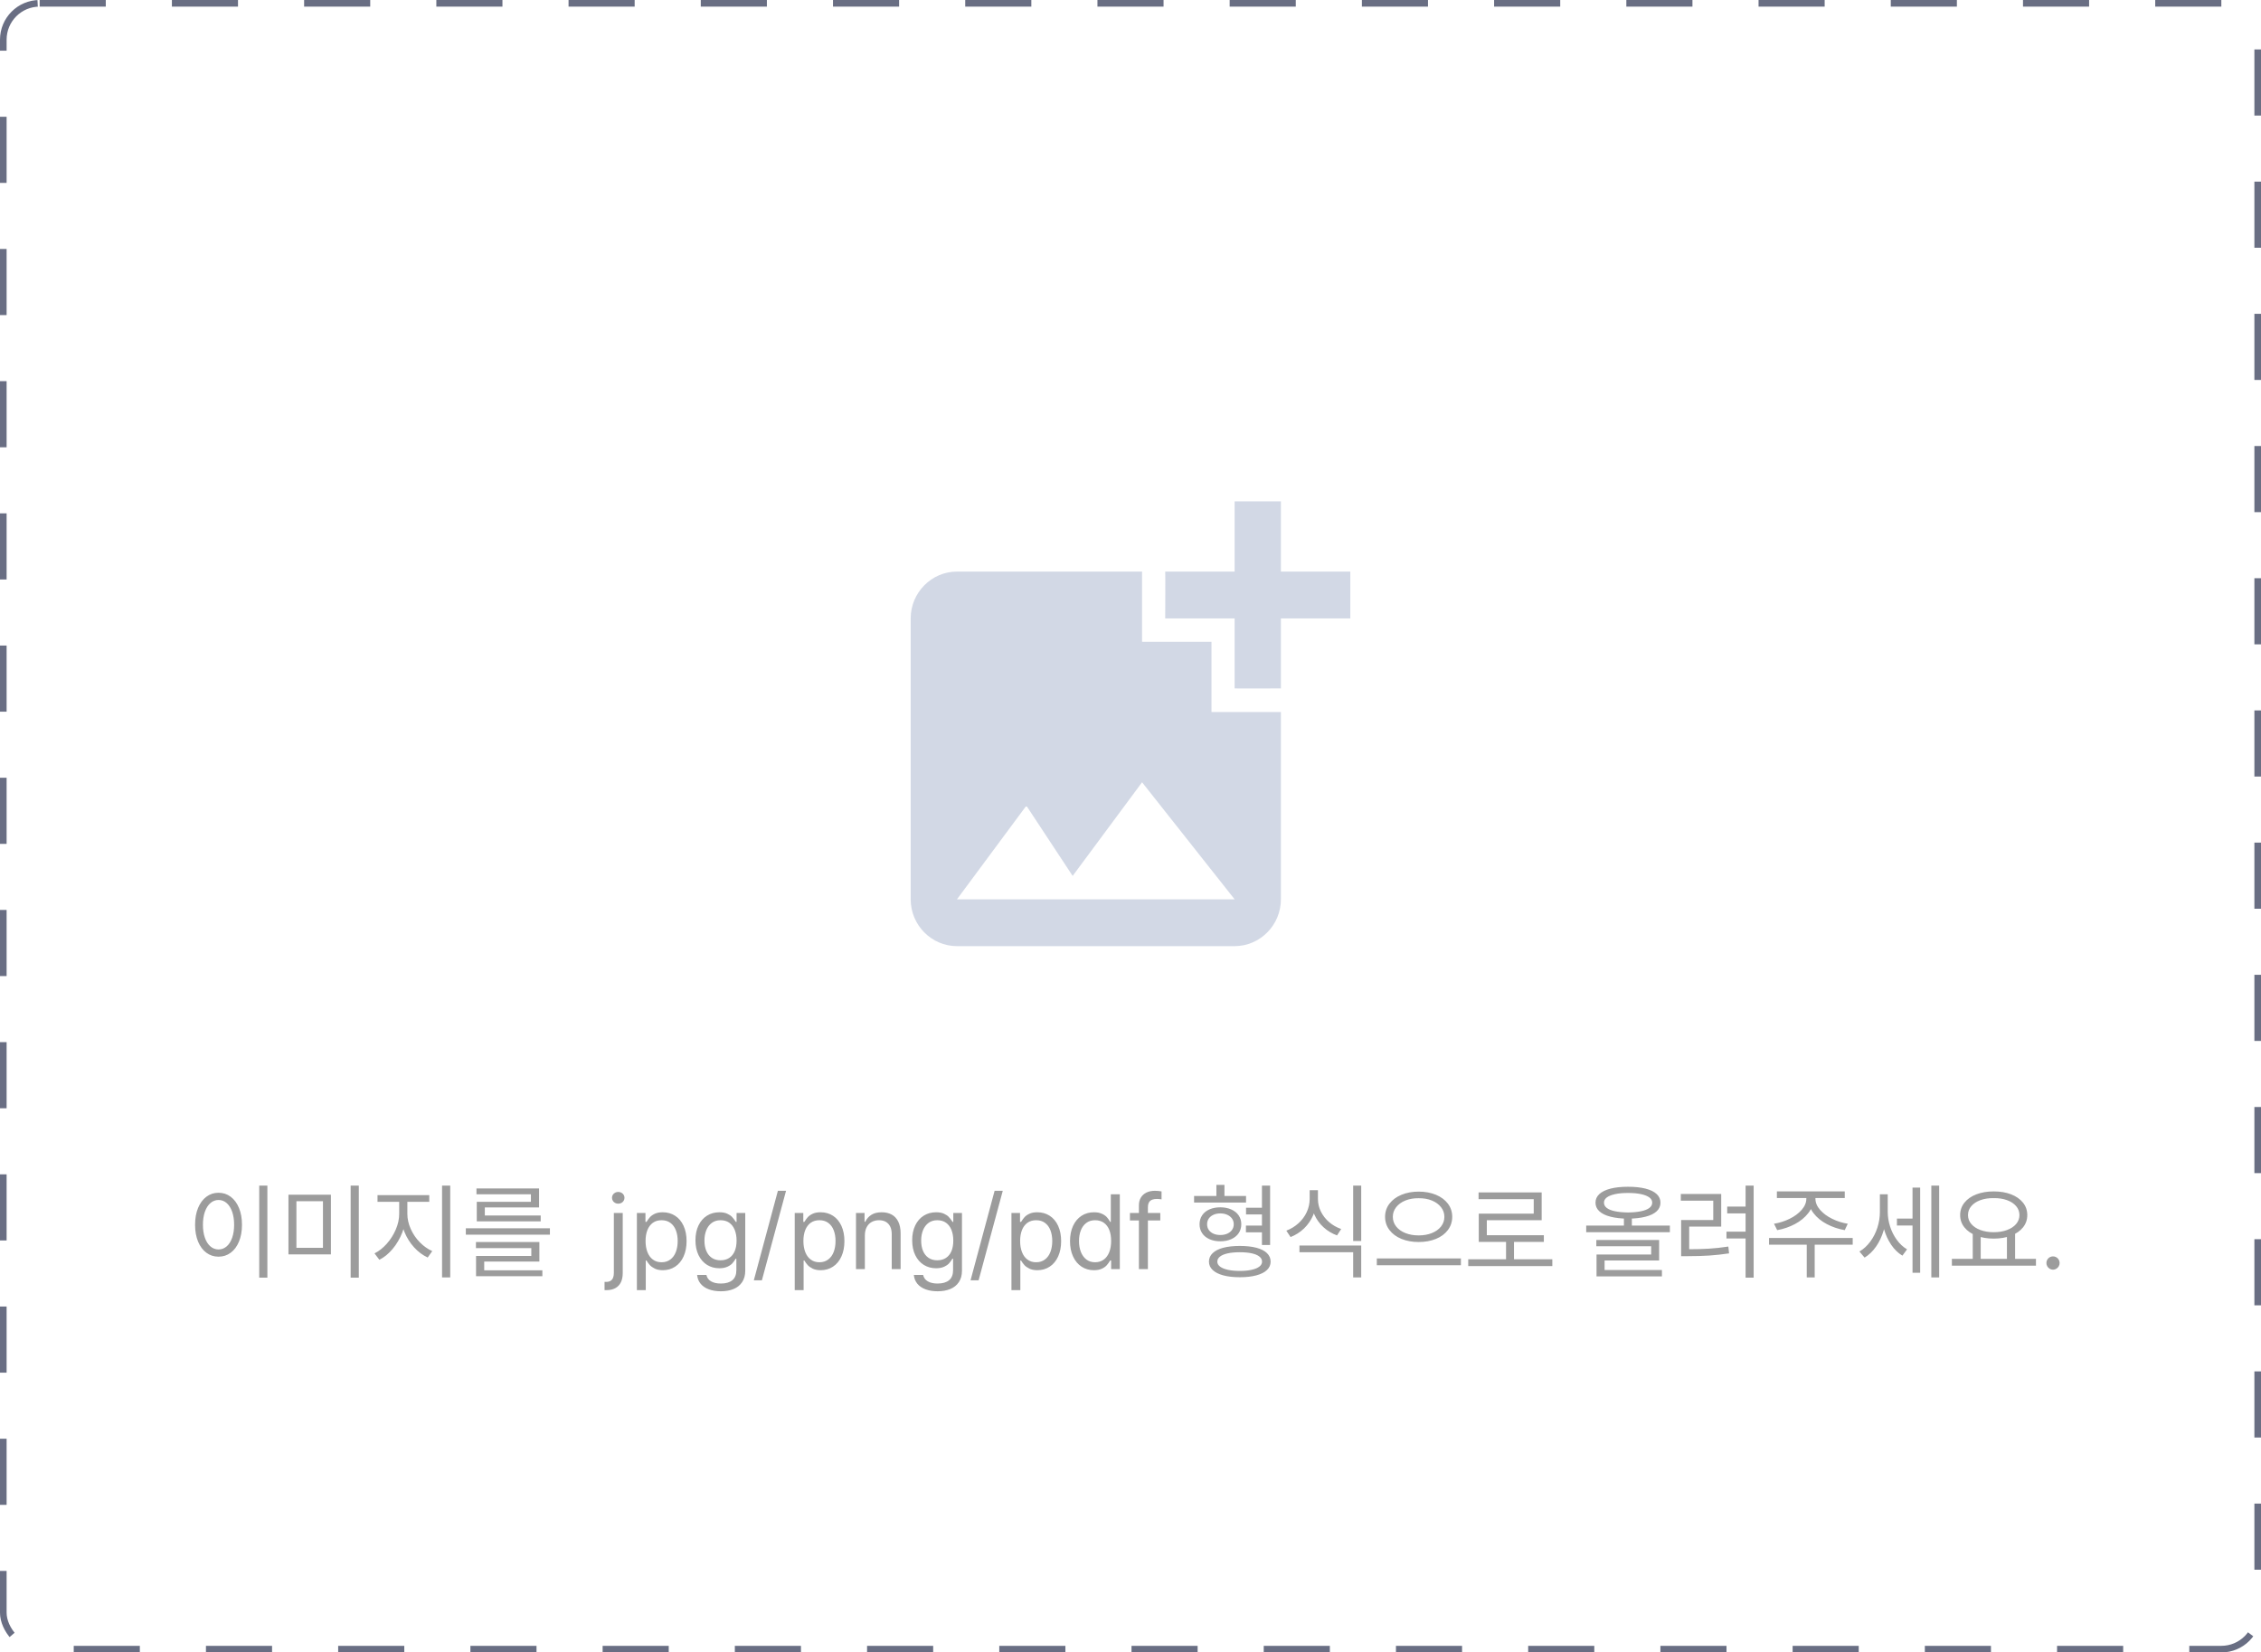 <svg width="342" height="250" viewBox="0 0 342 250" fill="none" xmlns="http://www.w3.org/2000/svg">
<rect x="0.5" y="0.5" width="341" height="249" rx="5.5" stroke="#696E83" stroke-dasharray="10 10"/>
<path d="M40.445 193.297H39.211V179.375H40.445V193.297ZM33.055 180.453C33.742 180.453 34.354 180.654 34.891 181.055C35.427 181.456 35.846 182.021 36.148 182.75C36.45 183.479 36.602 184.328 36.602 185.297C36.602 186.266 36.45 187.115 36.148 187.844C35.846 188.573 35.427 189.135 34.891 189.531C34.354 189.927 33.742 190.125 33.055 190.125C32.367 190.125 31.755 189.927 31.219 189.531C30.682 189.135 30.263 188.573 29.961 187.844C29.659 187.115 29.508 186.266 29.508 185.297C29.508 184.328 29.659 183.479 29.961 182.75C30.263 182.021 30.682 181.456 31.219 181.055C31.755 180.654 32.367 180.453 33.055 180.453ZM33.055 181.547C32.596 181.547 32.188 181.703 31.828 182.016C31.469 182.328 31.19 182.766 30.992 183.328C30.794 183.891 30.695 184.547 30.695 185.297C30.695 186.036 30.794 186.69 30.992 187.258C31.19 187.826 31.469 188.263 31.828 188.57C32.188 188.878 32.596 189.031 33.055 189.031C33.513 189.031 33.922 188.878 34.281 188.57C34.641 188.263 34.919 187.826 35.117 187.258C35.315 186.69 35.414 186.036 35.414 185.297C35.414 184.547 35.315 183.891 35.117 183.328C34.919 182.766 34.643 182.328 34.289 182.016C33.935 181.703 33.523 181.547 33.055 181.547ZM50.055 189.781H43.633V180.75H50.055V189.781ZM44.836 188.781H48.852V181.734H44.836V188.781ZM54.273 193.297H53.039V179.375H54.273V193.297ZM61.398 183.641C61.398 184.589 61.216 185.529 60.852 186.461C60.487 187.393 60 188.224 59.391 188.953C58.781 189.682 58.112 190.229 57.383 190.594L56.648 189.625C57.305 189.302 57.919 188.82 58.492 188.18C59.065 187.539 59.523 186.818 59.867 186.016C60.211 185.214 60.383 184.422 60.383 183.641V181.344H61.398V183.641ZM61.617 183.641C61.617 184.401 61.786 185.161 62.125 185.922C62.464 186.682 62.922 187.357 63.5 187.945C64.078 188.534 64.706 188.979 65.383 189.281L64.695 190.25C63.945 189.906 63.26 189.396 62.641 188.719C62.021 188.042 61.531 187.26 61.172 186.375C60.812 185.49 60.633 184.578 60.633 183.641V181.344H61.617V183.641ZM64.93 181.828H57.102V180.812H64.93V181.828ZM68.102 193.266H66.867V179.375H68.102V193.266ZM83.18 186.797H70.461V185.828H83.18V186.797ZM81.586 190.859H73.242V192.516H72.008V190.016H80.367V188.828H71.992V187.906H81.586V190.859ZM82.039 193.078H72.008V192.188H82.039V193.078ZM81.539 182.672H73.336V184.203H72.117V181.828H80.305V180.688H72.07V179.797H81.539V182.672ZM81.789 184.781H72.117V183.891H81.789V184.781ZM94.195 183.516V192.609C94.195 193.141 94.104 193.599 93.922 193.984C93.74 194.37 93.463 194.667 93.094 194.875C92.724 195.083 92.268 195.188 91.727 195.188C91.633 195.188 91.539 195.188 91.445 195.188V193.938C91.539 193.938 91.628 193.938 91.711 193.938C91.971 193.938 92.185 193.885 92.352 193.781C92.518 193.677 92.643 193.526 92.727 193.328C92.81 193.13 92.852 192.891 92.852 192.609V183.516H94.195ZM93.508 182.109C93.341 182.109 93.185 182.07 93.039 181.992C92.893 181.914 92.779 181.805 92.695 181.664C92.612 181.523 92.57 181.375 92.57 181.219C92.57 181.052 92.612 180.901 92.695 180.766C92.779 180.63 92.893 180.523 93.039 180.445C93.185 180.367 93.341 180.328 93.508 180.328C93.685 180.328 93.846 180.367 93.992 180.445C94.138 180.523 94.253 180.63 94.336 180.766C94.419 180.901 94.461 181.052 94.461 181.219C94.461 181.375 94.419 181.523 94.336 181.664C94.253 181.805 94.138 181.914 93.992 181.992C93.846 182.07 93.685 182.109 93.508 182.109ZM96.336 183.516H97.633V184.859H97.789L97.836 184.797C97.982 184.557 98.141 184.341 98.312 184.148C98.484 183.956 98.729 183.784 99.047 183.633C99.365 183.482 99.763 183.406 100.242 183.406C100.951 183.406 101.578 183.583 102.125 183.938C102.672 184.292 103.096 184.799 103.398 185.461C103.701 186.122 103.852 186.896 103.852 187.781C103.852 188.656 103.701 189.427 103.398 190.094C103.096 190.76 102.672 191.273 102.125 191.633C101.578 191.992 100.956 192.172 100.258 192.172C99.779 192.172 99.375 192.091 99.047 191.93C98.719 191.768 98.469 191.591 98.297 191.398C98.125 191.206 97.961 190.984 97.805 190.734L97.789 190.703H97.68V195.188H96.336V183.516ZM97.648 187.75C97.648 188.385 97.742 188.945 97.93 189.43C98.117 189.914 98.393 190.292 98.758 190.562C99.122 190.833 99.56 190.969 100.07 190.969C100.591 190.969 101.036 190.828 101.406 190.547C101.776 190.266 102.052 189.883 102.234 189.398C102.417 188.914 102.508 188.365 102.508 187.75C102.508 187.146 102.417 186.607 102.234 186.133C102.052 185.659 101.779 185.286 101.414 185.016C101.049 184.745 100.602 184.609 100.07 184.609C99.549 184.609 99.109 184.74 98.75 185C98.391 185.26 98.117 185.625 97.93 186.094C97.742 186.562 97.648 187.115 97.648 187.75ZM109.039 195.359C108.362 195.359 107.76 195.263 107.234 195.07C106.708 194.878 106.292 194.596 105.984 194.227C105.677 193.857 105.497 193.411 105.445 192.891H106.852C106.945 193.318 107.182 193.641 107.562 193.859C107.943 194.078 108.435 194.188 109.039 194.188C109.789 194.188 110.367 194.021 110.773 193.688C111.18 193.354 111.383 192.844 111.383 192.156V190.438H111.273L111.258 190.469C111.112 190.708 110.956 190.924 110.789 191.117C110.622 191.31 110.372 191.484 110.039 191.641C109.706 191.797 109.294 191.875 108.805 191.875C108.117 191.875 107.5 191.706 106.953 191.367C106.406 191.029 105.977 190.539 105.664 189.898C105.352 189.258 105.195 188.505 105.195 187.641C105.195 186.786 105.349 186.039 105.656 185.398C105.964 184.758 106.391 184.266 106.938 183.922C107.484 183.578 108.112 183.406 108.82 183.406C109.289 183.406 109.68 183.477 109.992 183.617C110.305 183.758 110.547 183.919 110.719 184.102C110.891 184.284 111.06 184.5 111.227 184.75L111.305 184.859H111.414V183.516H112.727V192.234C112.727 192.932 112.568 193.516 112.25 193.984C111.932 194.453 111.497 194.799 110.945 195.023C110.393 195.247 109.758 195.359 109.039 195.359ZM108.992 190.672C109.503 190.672 109.94 190.552 110.305 190.312C110.669 190.073 110.945 189.732 111.133 189.289C111.32 188.846 111.414 188.312 111.414 187.688C111.414 187.073 111.32 186.534 111.133 186.07C110.945 185.607 110.672 185.247 110.312 184.992C109.953 184.737 109.513 184.609 108.992 184.609C108.471 184.609 108.029 184.745 107.664 185.016C107.299 185.286 107.023 185.654 106.836 186.117C106.648 186.581 106.555 187.104 106.555 187.688C106.555 188.281 106.648 188.802 106.836 189.25C107.023 189.698 107.299 190.047 107.664 190.297C108.029 190.547 108.471 190.672 108.992 190.672ZM115.242 193.703H114.023L117.664 180.156H118.898L115.242 193.703ZM120.211 183.516H121.508V184.859H121.664L121.711 184.797C121.857 184.557 122.016 184.341 122.188 184.148C122.359 183.956 122.604 183.784 122.922 183.633C123.24 183.482 123.638 183.406 124.117 183.406C124.826 183.406 125.453 183.583 126 183.938C126.547 184.292 126.971 184.799 127.273 185.461C127.576 186.122 127.727 186.896 127.727 187.781C127.727 188.656 127.576 189.427 127.273 190.094C126.971 190.76 126.547 191.273 126 191.633C125.453 191.992 124.831 192.172 124.133 192.172C123.654 192.172 123.25 192.091 122.922 191.93C122.594 191.768 122.344 191.591 122.172 191.398C122 191.206 121.836 190.984 121.68 190.734L121.664 190.703H121.555V195.188H120.211V183.516ZM121.523 187.75C121.523 188.385 121.617 188.945 121.805 189.43C121.992 189.914 122.268 190.292 122.633 190.562C122.997 190.833 123.435 190.969 123.945 190.969C124.466 190.969 124.911 190.828 125.281 190.547C125.651 190.266 125.927 189.883 126.109 189.398C126.292 188.914 126.383 188.365 126.383 187.75C126.383 187.146 126.292 186.607 126.109 186.133C125.927 185.659 125.654 185.286 125.289 185.016C124.924 184.745 124.477 184.609 123.945 184.609C123.424 184.609 122.984 184.74 122.625 185C122.266 185.26 121.992 185.625 121.805 186.094C121.617 186.562 121.523 187.115 121.523 187.75ZM130.82 192H129.477V183.516H130.773V184.844H130.883C131.102 184.385 131.414 184.031 131.82 183.781C132.227 183.531 132.742 183.406 133.367 183.406C133.951 183.406 134.456 183.523 134.883 183.758C135.31 183.992 135.641 184.349 135.875 184.828C136.109 185.307 136.227 185.901 136.227 186.609V192H134.883V186.703C134.883 186.266 134.807 185.891 134.656 185.578C134.505 185.266 134.286 185.026 134 184.859C133.714 184.693 133.367 184.609 132.961 184.609C132.544 184.609 132.174 184.698 131.852 184.875C131.529 185.052 131.276 185.315 131.094 185.664C130.911 186.013 130.82 186.427 130.82 186.906V192ZM141.82 195.359C141.143 195.359 140.542 195.263 140.016 195.07C139.49 194.878 139.073 194.596 138.766 194.227C138.458 193.857 138.279 193.411 138.227 192.891H139.633C139.727 193.318 139.964 193.641 140.344 193.859C140.724 194.078 141.216 194.188 141.82 194.188C142.57 194.188 143.148 194.021 143.555 193.688C143.961 193.354 144.164 192.844 144.164 192.156V190.438H144.055L144.039 190.469C143.893 190.708 143.737 190.924 143.57 191.117C143.404 191.31 143.154 191.484 142.82 191.641C142.487 191.797 142.076 191.875 141.586 191.875C140.898 191.875 140.281 191.706 139.734 191.367C139.188 191.029 138.758 190.539 138.445 189.898C138.133 189.258 137.977 188.505 137.977 187.641C137.977 186.786 138.13 186.039 138.438 185.398C138.745 184.758 139.172 184.266 139.719 183.922C140.266 183.578 140.893 183.406 141.602 183.406C142.07 183.406 142.461 183.477 142.773 183.617C143.086 183.758 143.328 183.919 143.5 184.102C143.672 184.284 143.841 184.5 144.008 184.75L144.086 184.859H144.195V183.516H145.508V192.234C145.508 192.932 145.349 193.516 145.031 193.984C144.714 194.453 144.279 194.799 143.727 195.023C143.174 195.247 142.539 195.359 141.82 195.359ZM141.773 190.672C142.284 190.672 142.721 190.552 143.086 190.312C143.451 190.073 143.727 189.732 143.914 189.289C144.102 188.846 144.195 188.312 144.195 187.688C144.195 187.073 144.102 186.534 143.914 186.07C143.727 185.607 143.453 185.247 143.094 184.992C142.734 184.737 142.294 184.609 141.773 184.609C141.253 184.609 140.81 184.745 140.445 185.016C140.081 185.286 139.805 185.654 139.617 186.117C139.43 186.581 139.336 187.104 139.336 187.688C139.336 188.281 139.43 188.802 139.617 189.25C139.805 189.698 140.081 190.047 140.445 190.297C140.81 190.547 141.253 190.672 141.773 190.672ZM148.023 193.703H146.805L150.445 180.156H151.68L148.023 193.703ZM152.992 183.516H154.289V184.859H154.445L154.492 184.797C154.638 184.557 154.797 184.341 154.969 184.148C155.141 183.956 155.385 183.784 155.703 183.633C156.021 183.482 156.419 183.406 156.898 183.406C157.607 183.406 158.234 183.583 158.781 183.938C159.328 184.292 159.753 184.799 160.055 185.461C160.357 186.122 160.508 186.896 160.508 187.781C160.508 188.656 160.357 189.427 160.055 190.094C159.753 190.76 159.328 191.273 158.781 191.633C158.234 191.992 157.612 192.172 156.914 192.172C156.435 192.172 156.031 192.091 155.703 191.93C155.375 191.768 155.125 191.591 154.953 191.398C154.781 191.206 154.617 190.984 154.461 190.734L154.445 190.703H154.336V195.188H152.992V183.516ZM154.305 187.75C154.305 188.385 154.398 188.945 154.586 189.43C154.773 189.914 155.049 190.292 155.414 190.562C155.779 190.833 156.216 190.969 156.727 190.969C157.247 190.969 157.693 190.828 158.062 190.547C158.432 190.266 158.708 189.883 158.891 189.398C159.073 188.914 159.164 188.365 159.164 187.75C159.164 187.146 159.073 186.607 158.891 186.133C158.708 185.659 158.435 185.286 158.07 185.016C157.706 184.745 157.258 184.609 156.727 184.609C156.206 184.609 155.766 184.74 155.406 185C155.047 185.26 154.773 185.625 154.586 186.094C154.398 186.562 154.305 187.115 154.305 187.75ZM165.461 192.172C164.763 192.172 164.141 191.992 163.594 191.633C163.047 191.273 162.62 190.76 162.312 190.094C162.005 189.427 161.852 188.656 161.852 187.781C161.852 186.896 162.005 186.122 162.312 185.461C162.62 184.799 163.047 184.292 163.594 183.938C164.141 183.583 164.768 183.406 165.477 183.406C165.956 183.406 166.357 183.482 166.68 183.633C167.003 183.784 167.25 183.956 167.422 184.148C167.594 184.341 167.747 184.557 167.883 184.797L167.93 184.859H168.023V180.688H169.383V192H168.07V190.703H167.93L167.883 190.766C167.737 191.005 167.578 191.224 167.406 191.422C167.234 191.62 166.987 191.794 166.664 191.945C166.341 192.096 165.94 192.172 165.461 192.172ZM165.648 190.969C166.159 190.969 166.596 190.833 166.961 190.562C167.326 190.292 167.602 189.914 167.789 189.43C167.977 188.945 168.07 188.385 168.07 187.75C168.07 187.115 167.979 186.562 167.797 186.094C167.615 185.625 167.341 185.26 166.977 185C166.612 184.74 166.169 184.609 165.648 184.609C165.128 184.609 164.685 184.745 164.32 185.016C163.956 185.286 163.68 185.659 163.492 186.133C163.305 186.607 163.211 187.146 163.211 187.75C163.211 188.365 163.305 188.914 163.492 189.398C163.68 189.883 163.956 190.266 164.32 190.547C164.685 190.828 165.128 190.969 165.648 190.969ZM175.508 184.641H170.914V183.516H175.508V184.641ZM172.273 182.359C172.273 181.901 172.372 181.508 172.57 181.18C172.768 180.852 173.049 180.599 173.414 180.422C173.779 180.245 174.206 180.156 174.695 180.156C174.852 180.156 175.018 180.164 175.195 180.18C175.372 180.195 175.539 180.219 175.695 180.25V181.453C175.445 181.411 175.211 181.391 174.992 181.391C174.523 181.391 174.18 181.492 173.961 181.695C173.742 181.898 173.633 182.219 173.633 182.656V192H172.273V182.359ZM191.352 183.734H188.477V182.719H191.352V183.734ZM191.336 186.438H188.461V185.422H191.336V186.438ZM188.477 181.938H180.617V180.938H188.477V181.938ZM184.586 182.656C185.201 182.656 185.75 182.763 186.234 182.977C186.719 183.19 187.094 183.49 187.359 183.875C187.625 184.26 187.758 184.708 187.758 185.219C187.758 185.729 187.625 186.18 187.359 186.57C187.094 186.961 186.719 187.263 186.234 187.477C185.75 187.69 185.201 187.797 184.586 187.797C183.971 187.797 183.424 187.69 182.945 187.477C182.466 187.263 182.096 186.961 181.836 186.57C181.576 186.18 181.445 185.729 181.445 185.219C181.445 184.708 181.576 184.258 181.836 183.867C182.096 183.477 182.466 183.177 182.945 182.969C183.424 182.76 183.971 182.656 184.586 182.656ZM184.586 183.578C184.19 183.578 183.841 183.648 183.539 183.789C183.237 183.93 183.003 184.122 182.836 184.367C182.669 184.612 182.586 184.896 182.586 185.219C182.586 185.542 182.669 185.826 182.836 186.07C183.003 186.315 183.237 186.505 183.539 186.641C183.841 186.776 184.19 186.844 184.586 186.844C184.982 186.844 185.333 186.776 185.641 186.641C185.948 186.505 186.188 186.315 186.359 186.07C186.531 185.826 186.617 185.542 186.617 185.219C186.617 184.896 186.531 184.612 186.359 184.367C186.188 184.122 185.948 183.93 185.641 183.789C185.333 183.648 184.982 183.578 184.586 183.578ZM185.211 181.625H183.992V179.266H185.211V181.625ZM192.117 188.359H190.883V179.375H192.117V188.359ZM187.539 188.5C188.508 188.5 189.341 188.591 190.039 188.773C190.737 188.956 191.271 189.227 191.641 189.586C192.01 189.945 192.195 190.375 192.195 190.875C192.195 191.365 192.01 191.786 191.641 192.141C191.271 192.495 190.734 192.766 190.031 192.953C189.328 193.141 188.497 193.234 187.539 193.234C186.57 193.234 185.737 193.141 185.039 192.953C184.341 192.766 183.805 192.495 183.43 192.141C183.055 191.786 182.867 191.365 182.867 190.875C182.867 190.375 183.055 189.945 183.43 189.586C183.805 189.227 184.341 188.956 185.039 188.773C185.737 188.591 186.57 188.5 187.539 188.5ZM187.539 189.453C186.841 189.453 186.237 189.508 185.727 189.617C185.216 189.727 184.823 189.888 184.547 190.102C184.271 190.315 184.133 190.573 184.133 190.875C184.133 191.167 184.271 191.417 184.547 191.625C184.823 191.833 185.216 191.995 185.727 192.109C186.237 192.224 186.841 192.281 187.539 192.281C188.227 192.281 188.823 192.224 189.328 192.109C189.833 191.995 190.221 191.833 190.492 191.625C190.763 191.417 190.898 191.167 190.898 190.875C190.898 190.573 190.763 190.315 190.492 190.102C190.221 189.888 189.836 189.727 189.336 189.617C188.836 189.508 188.237 189.453 187.539 189.453ZM199.133 181.391C199.133 182.255 198.966 183.073 198.633 183.844C198.299 184.615 197.839 185.284 197.25 185.852C196.661 186.419 195.982 186.854 195.211 187.156L194.57 186.188C195.258 185.927 195.87 185.555 196.406 185.07C196.943 184.586 197.359 184.023 197.656 183.383C197.953 182.742 198.102 182.078 198.102 181.391V180.062H199.133V181.391ZM199.352 181.391C199.352 182.057 199.5 182.693 199.797 183.297C200.094 183.901 200.508 184.432 201.039 184.891C201.57 185.349 202.18 185.698 202.867 185.938L202.242 186.906C201.471 186.625 200.789 186.214 200.195 185.672C199.602 185.13 199.141 184.492 198.812 183.758C198.484 183.023 198.32 182.234 198.32 181.391V180.062H199.352V181.391ZM205.898 193.266H204.68V189.453H196.555V188.438H205.898V193.266ZM205.898 187.75H204.68V179.375H205.898V187.75ZM214.586 180.281C215.555 180.281 216.424 180.44 217.195 180.758C217.966 181.076 218.57 181.523 219.008 182.102C219.445 182.68 219.664 183.344 219.664 184.094C219.664 184.844 219.445 185.51 219.008 186.094C218.57 186.677 217.966 187.125 217.195 187.438C216.424 187.75 215.555 187.906 214.586 187.906C213.628 187.906 212.763 187.75 211.992 187.438C211.221 187.125 210.615 186.677 210.172 186.094C209.729 185.51 209.508 184.844 209.508 184.094C209.508 183.344 209.729 182.68 210.172 182.102C210.615 181.523 211.221 181.076 211.992 180.758C212.763 180.44 213.628 180.281 214.586 180.281ZM214.586 181.281C213.846 181.271 213.18 181.385 212.586 181.625C211.992 181.865 211.526 182.201 211.188 182.633C210.849 183.065 210.68 183.552 210.68 184.094C210.68 184.646 210.849 185.135 211.188 185.562C211.526 185.99 211.992 186.32 212.586 186.555C213.18 186.789 213.846 186.906 214.586 186.906C215.326 186.906 215.99 186.789 216.578 186.555C217.167 186.32 217.63 185.99 217.969 185.562C218.307 185.135 218.477 184.646 218.477 184.094C218.477 183.552 218.307 183.065 217.969 182.633C217.63 182.201 217.167 181.865 216.578 181.625C215.99 181.385 215.326 181.271 214.586 181.281ZM220.977 191.422H208.258V190.391H220.977V191.422ZM234.805 191.547H222.086V190.516H234.805V191.547ZM229.008 190.969H227.805V187.531H229.008V190.969ZM233.195 184.609H224.898V187.422H223.68V183.609H231.992V181.422H223.648V180.406H233.195V184.609ZM233.523 187.891H223.68V186.875H233.523V187.891ZM246.836 185.859H245.633V183.984H246.836V185.859ZM246.258 179.547C247.289 179.547 248.172 179.641 248.906 179.828C249.641 180.016 250.201 180.289 250.586 180.648C250.971 181.008 251.164 181.443 251.164 181.953C251.164 182.464 250.971 182.898 250.586 183.258C250.201 183.617 249.641 183.891 248.906 184.078C248.172 184.266 247.289 184.365 246.258 184.375C245.227 184.365 244.344 184.266 243.609 184.078C242.875 183.891 242.312 183.617 241.922 183.258C241.531 182.898 241.336 182.464 241.336 181.953C241.336 181.443 241.531 181.008 241.922 180.648C242.312 180.289 242.875 180.016 243.609 179.828C244.344 179.641 245.227 179.547 246.258 179.547ZM246.258 180.484C245.487 180.484 244.831 180.544 244.289 180.664C243.747 180.784 243.333 180.951 243.047 181.164C242.76 181.378 242.617 181.641 242.617 181.953C242.617 182.266 242.758 182.531 243.039 182.75C243.32 182.969 243.734 183.135 244.281 183.25C244.828 183.365 245.487 183.427 246.258 183.438C247.029 183.427 247.688 183.365 248.234 183.25C248.781 183.135 249.198 182.969 249.484 182.75C249.771 182.531 249.914 182.266 249.914 181.953C249.914 181.641 249.771 181.378 249.484 181.164C249.198 180.951 248.781 180.784 248.234 180.664C247.688 180.544 247.029 180.484 246.258 180.484ZM252.586 186.422H239.93V185.422H252.586V186.422ZM250.961 190.703H242.711V192.438H241.492V189.797H249.758V188.547H241.461V187.594H250.961V190.703ZM251.383 193.109H241.492V192.141H251.383V193.109ZM265.258 193.297H264.039V179.375H265.258V193.297ZM264.383 183.578H261.258V182.547H264.383V183.578ZM255.32 189C256.487 189 257.539 188.971 258.477 188.914C259.414 188.857 260.398 188.75 261.43 188.594L261.539 189.625C260.487 189.781 259.487 189.891 258.539 189.953C257.591 190.016 256.518 190.047 255.32 190.047H254.289V189H255.32ZM260.352 185.578H255.508V189.266H254.289V184.578H259.148V181.656H254.242V180.641H260.352V185.578ZM264.289 187.375H261.148V186.344H264.289V187.375ZM274.305 181.344C274.305 182.135 274.044 182.865 273.523 183.531C273.003 184.198 272.326 184.753 271.492 185.195C270.659 185.638 269.768 185.943 268.82 186.109L268.336 185.141C269.148 185.016 269.932 184.768 270.688 184.398C271.443 184.029 272.055 183.576 272.523 183.039C272.992 182.503 273.227 181.938 273.227 181.344V180.75H274.305V181.344ZM274.602 181.344C274.602 181.938 274.836 182.503 275.305 183.039C275.773 183.576 276.385 184.029 277.141 184.398C277.896 184.768 278.68 185.016 279.492 185.141L279.039 186.109C278.081 185.943 277.182 185.641 276.344 185.203C275.505 184.766 274.828 184.211 274.312 183.539C273.797 182.867 273.539 182.135 273.539 181.344V180.75H274.602V181.344ZM274.492 193.266H273.289V187.953H274.492V193.266ZM280.242 188.312H267.586V187.297H280.242V188.312ZM279.039 181.25H268.773V180.25H279.039V181.25ZM289.664 185.406H286.93V184.359H289.664V185.406ZM285.32 183.375C285.32 184.323 285.188 185.25 284.922 186.156C284.656 187.062 284.276 187.872 283.781 188.586C283.286 189.299 282.706 189.859 282.039 190.266L281.258 189.344C281.883 188.979 282.43 188.479 282.898 187.844C283.367 187.208 283.727 186.503 283.977 185.727C284.227 184.951 284.352 184.167 284.352 183.375V180.688H285.32V183.375ZM285.539 183.328C285.539 184.068 285.656 184.807 285.891 185.547C286.125 186.286 286.464 186.961 286.906 187.57C287.349 188.18 287.867 188.661 288.461 189.016L287.758 189.969C287.102 189.573 286.536 189.023 286.062 188.32C285.589 187.617 285.227 186.833 284.977 185.969C284.727 185.104 284.602 184.224 284.602 183.328V180.688H285.539V183.328ZM293.32 193.266H292.133V179.375H293.32V193.266ZM290.445 192.562H289.289V179.672H290.445V192.562ZM299.602 190.703H298.398V186.547H299.602V190.703ZM304.805 190.703H303.57V186.547H304.805V190.703ZM307.961 191.484H295.242V190.453H307.961V191.484ZM301.57 180.25C302.56 180.25 303.438 180.398 304.203 180.695C304.969 180.992 305.568 181.411 306 181.953C306.432 182.495 306.648 183.12 306.648 183.828C306.648 184.536 306.432 185.159 306 185.695C305.568 186.232 304.969 186.648 304.203 186.945C303.438 187.242 302.56 187.391 301.57 187.391C300.591 187.391 299.716 187.242 298.945 186.945C298.174 186.648 297.573 186.232 297.141 185.695C296.708 185.159 296.492 184.536 296.492 183.828C296.492 183.12 296.708 182.495 297.141 181.953C297.573 181.411 298.174 180.992 298.945 180.695C299.716 180.398 300.591 180.25 301.57 180.25ZM301.57 181.266C300.82 181.255 300.151 181.357 299.562 181.57C298.974 181.784 298.513 182.086 298.18 182.477C297.846 182.867 297.68 183.318 297.68 183.828C297.68 184.339 297.846 184.789 298.18 185.18C298.513 185.57 298.974 185.875 299.562 186.094C300.151 186.312 300.82 186.422 301.57 186.422C302.32 186.422 302.99 186.312 303.578 186.094C304.167 185.875 304.628 185.57 304.961 185.18C305.294 184.789 305.461 184.339 305.461 183.828C305.461 183.318 305.294 182.867 304.961 182.477C304.628 182.086 304.167 181.784 303.578 181.57C302.99 181.357 302.32 181.255 301.57 181.266ZM310.539 192.094C310.362 192.094 310.195 192.047 310.039 191.953C309.883 191.859 309.76 191.734 309.672 191.578C309.583 191.422 309.539 191.255 309.539 191.078C309.539 190.901 309.583 190.734 309.672 190.578C309.76 190.422 309.883 190.299 310.039 190.211C310.195 190.122 310.362 190.078 310.539 190.078C310.716 190.078 310.883 190.122 311.039 190.211C311.195 190.299 311.318 190.422 311.406 190.578C311.495 190.734 311.539 190.901 311.539 191.078C311.539 191.255 311.495 191.422 311.406 191.578C311.318 191.734 311.195 191.859 311.039 191.953C310.883 192.047 310.716 192.094 310.539 192.094Z" fill="#9C9C9C"/>
<path d="M193.75 93.56V104.149C193.75 104.149 186.785 104.185 186.75 104.149V93.56H176.25C176.25 93.56 176.285 86.512 176.25 86.477H186.75V75.852H193.75V86.477H204.25V93.56H193.75ZM183.25 107.727V97.102H172.75V86.477H144.75C140.9 86.477 137.75 89.664 137.75 93.56V136.06C137.75 139.956 140.9 143.143 144.75 143.143H186.75C190.6 143.143 193.75 139.956 193.75 136.06V107.727H183.25ZM144.75 136.06L155.25 121.893L162.25 132.518L172.75 118.352L186.75 136.06H144.75Z" fill="#A7B3CD" fill-opacity="0.5"/>
</svg>

